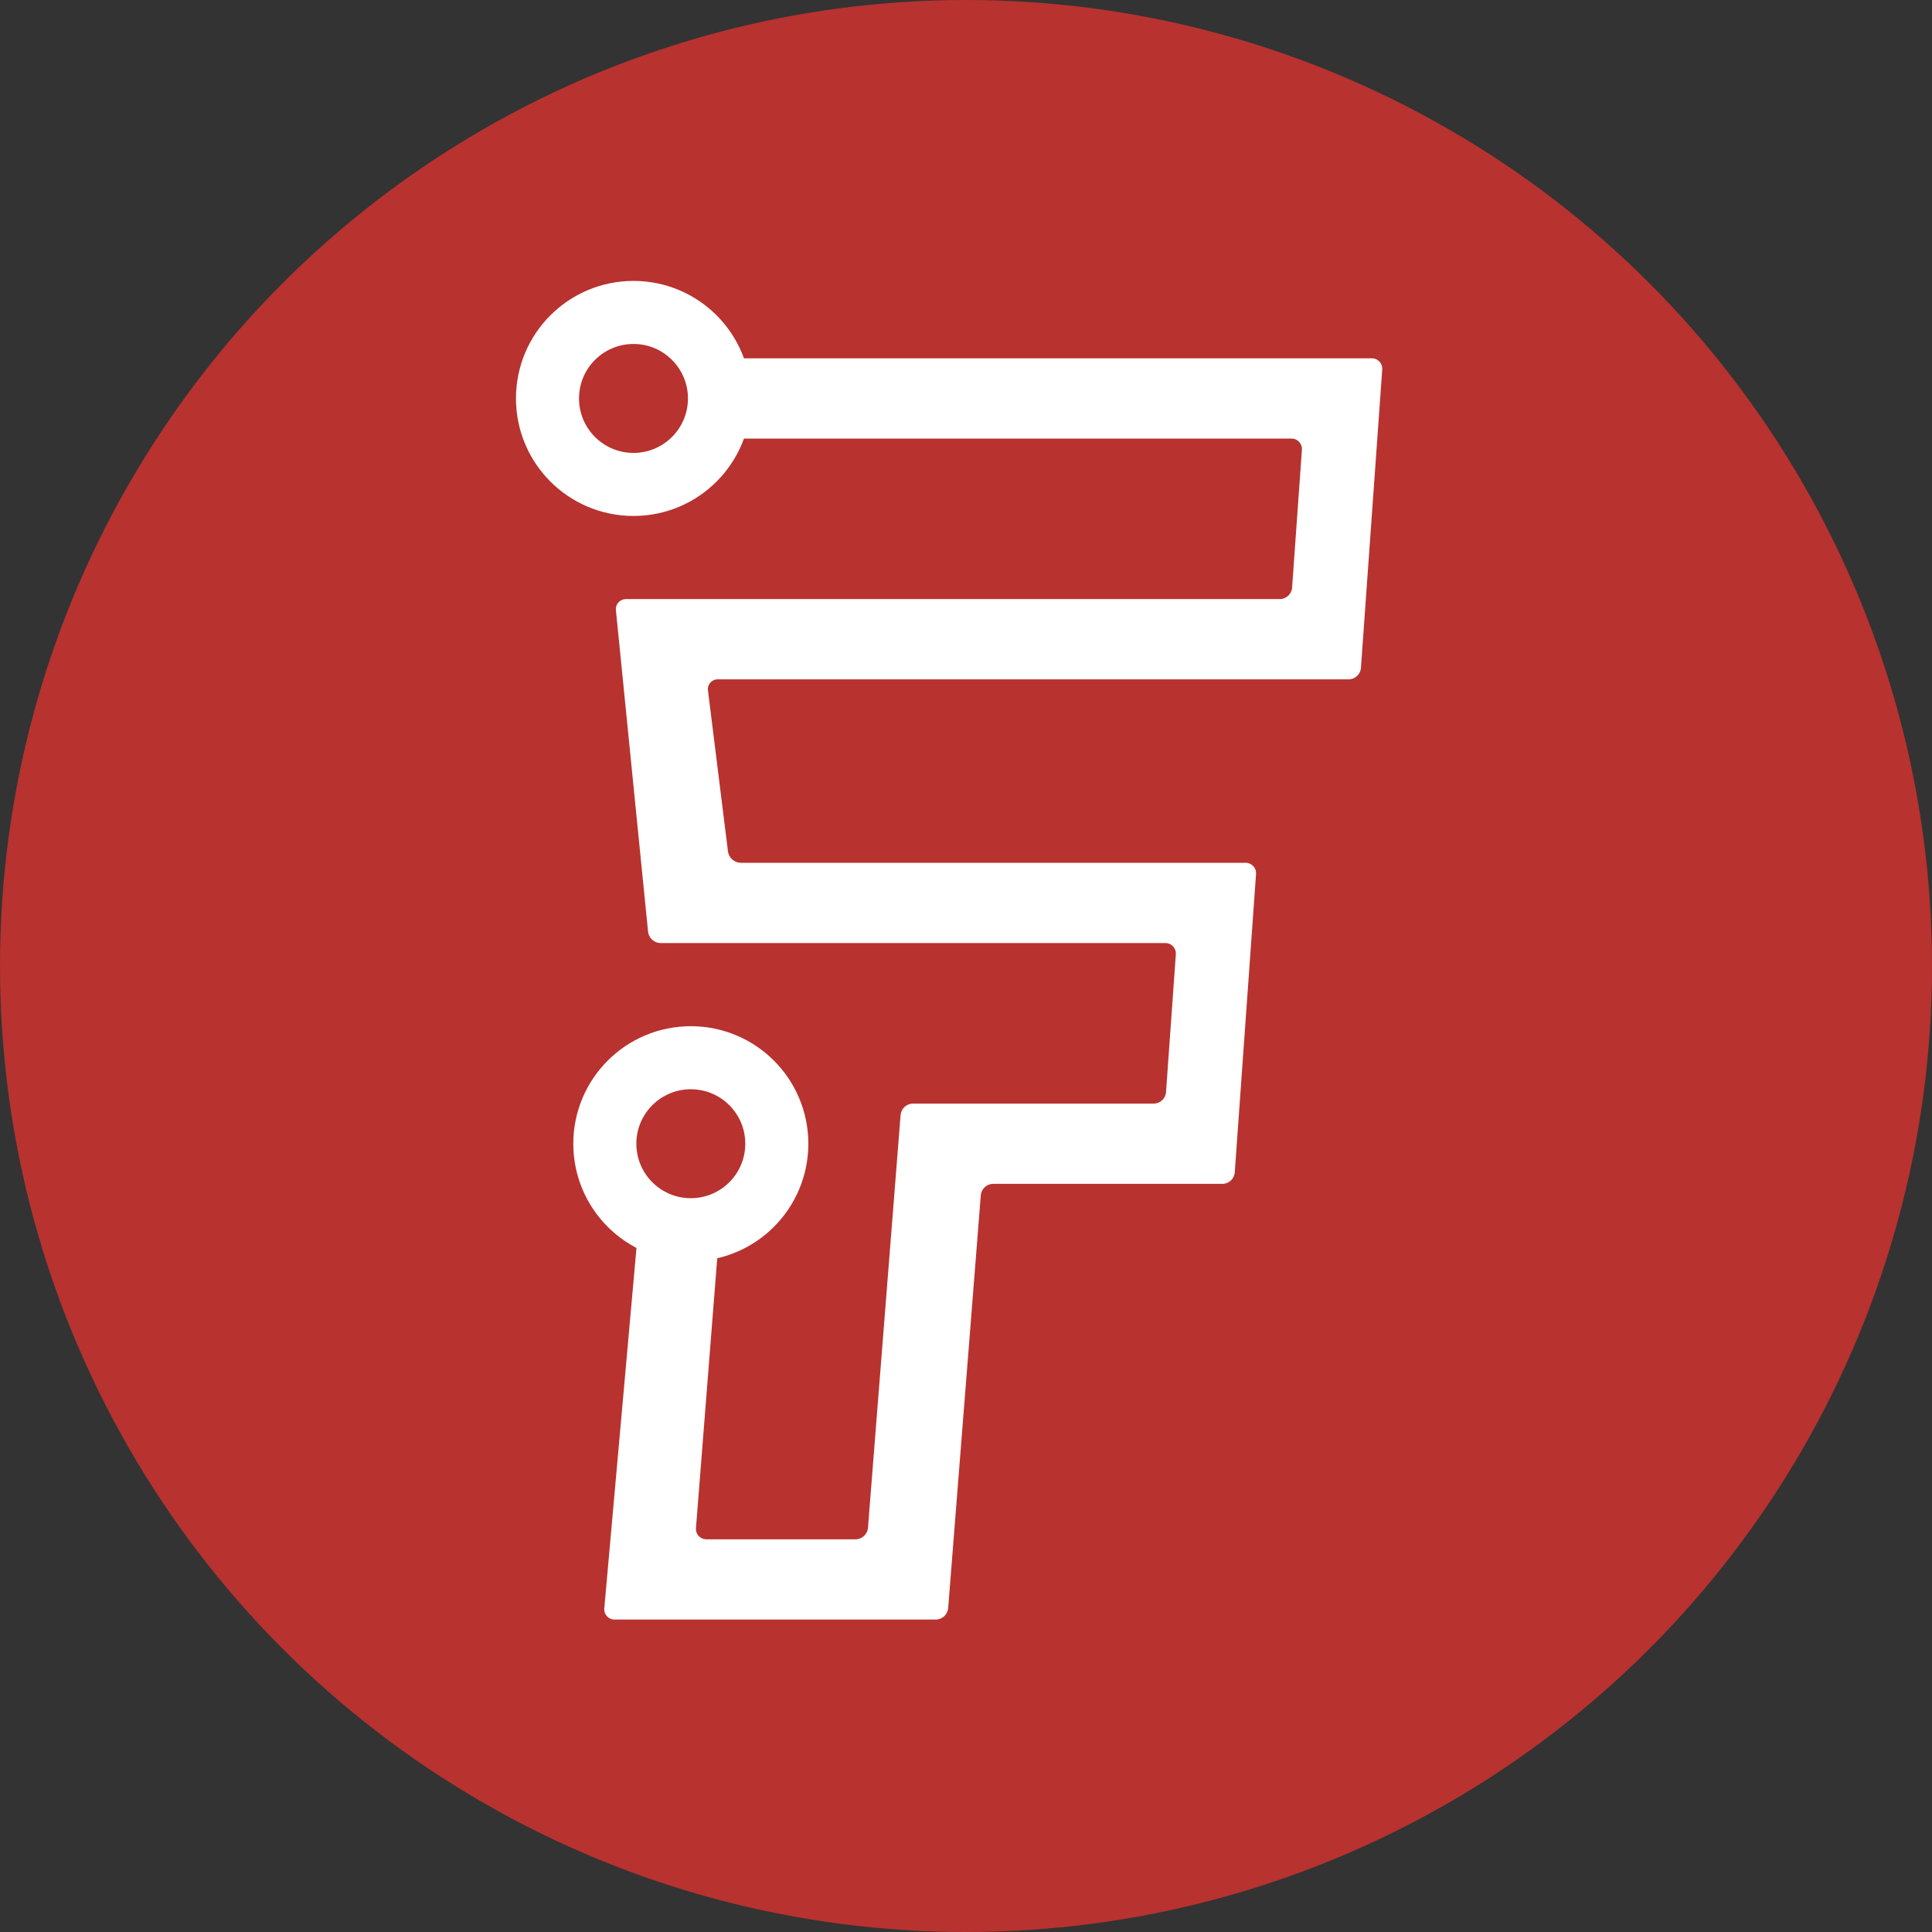 <svg id="Layer_1" data-name="Layer 1" xmlns="http://www.w3.org/2000/svg" viewBox="0 0 337 337"><rect x="0" y="0" width="337" height="337" fill="#333333" stroke="none"/><defs><style>.cls-1{fill:#b8322f;}.cls-2{fill:none;stroke:#fff;stroke-miterlimit:10;stroke-width:11px;}.cls-3{fill:#fff;}</style></defs><title>logo-round</title><circle class="cls-1" cx="168.5" cy="168.5" r="168.5"/><circle class="cls-2" cx="110.5" cy="69.5" r="15"/><circle class="cls-2" cx="120.5" cy="199.5" r="15"/><path class="cls-3" d="M270.74,94H158.06a20.23,20.23,0,0,1,.36,14h98.31a1.83,1.83,0,0,1,1.86,2l-1.71,24a2.18,2.18,0,0,1-2.14,2h-114a1.77,1.77,0,0,0-1.8,2l5.6,56a2.26,2.26,0,0,0,2.2,2h88a1.83,1.83,0,0,1,1.86,2l-1.71,24a2.18,2.18,0,0,1-2.14,2h-42a2.2,2.2,0,0,0-2.16,2l-5.69,72a2.2,2.2,0,0,1-2.16,2h-26a1.82,1.82,0,0,1-1.84-2l4.16-52.74A20.09,20.09,0,0,1,143,243.81L136.91,312a1.8,1.8,0,0,0,1.82,2h56a2.2,2.2,0,0,0,2.16-2l5.69-72a2.2,2.2,0,0,1,2.16-2h40a2.18,2.18,0,0,0,2.14-2l3.71-52a1.83,1.83,0,0,0-1.86-2h-88a2.32,2.32,0,0,1-2.25-2L155,152a1.72,1.72,0,0,1,1.75-2h110a2.18,2.18,0,0,0,2.14-2l3.71-52A1.83,1.83,0,0,0,270.74,94Z" transform="translate(-31.5 -31.5)"/></svg>